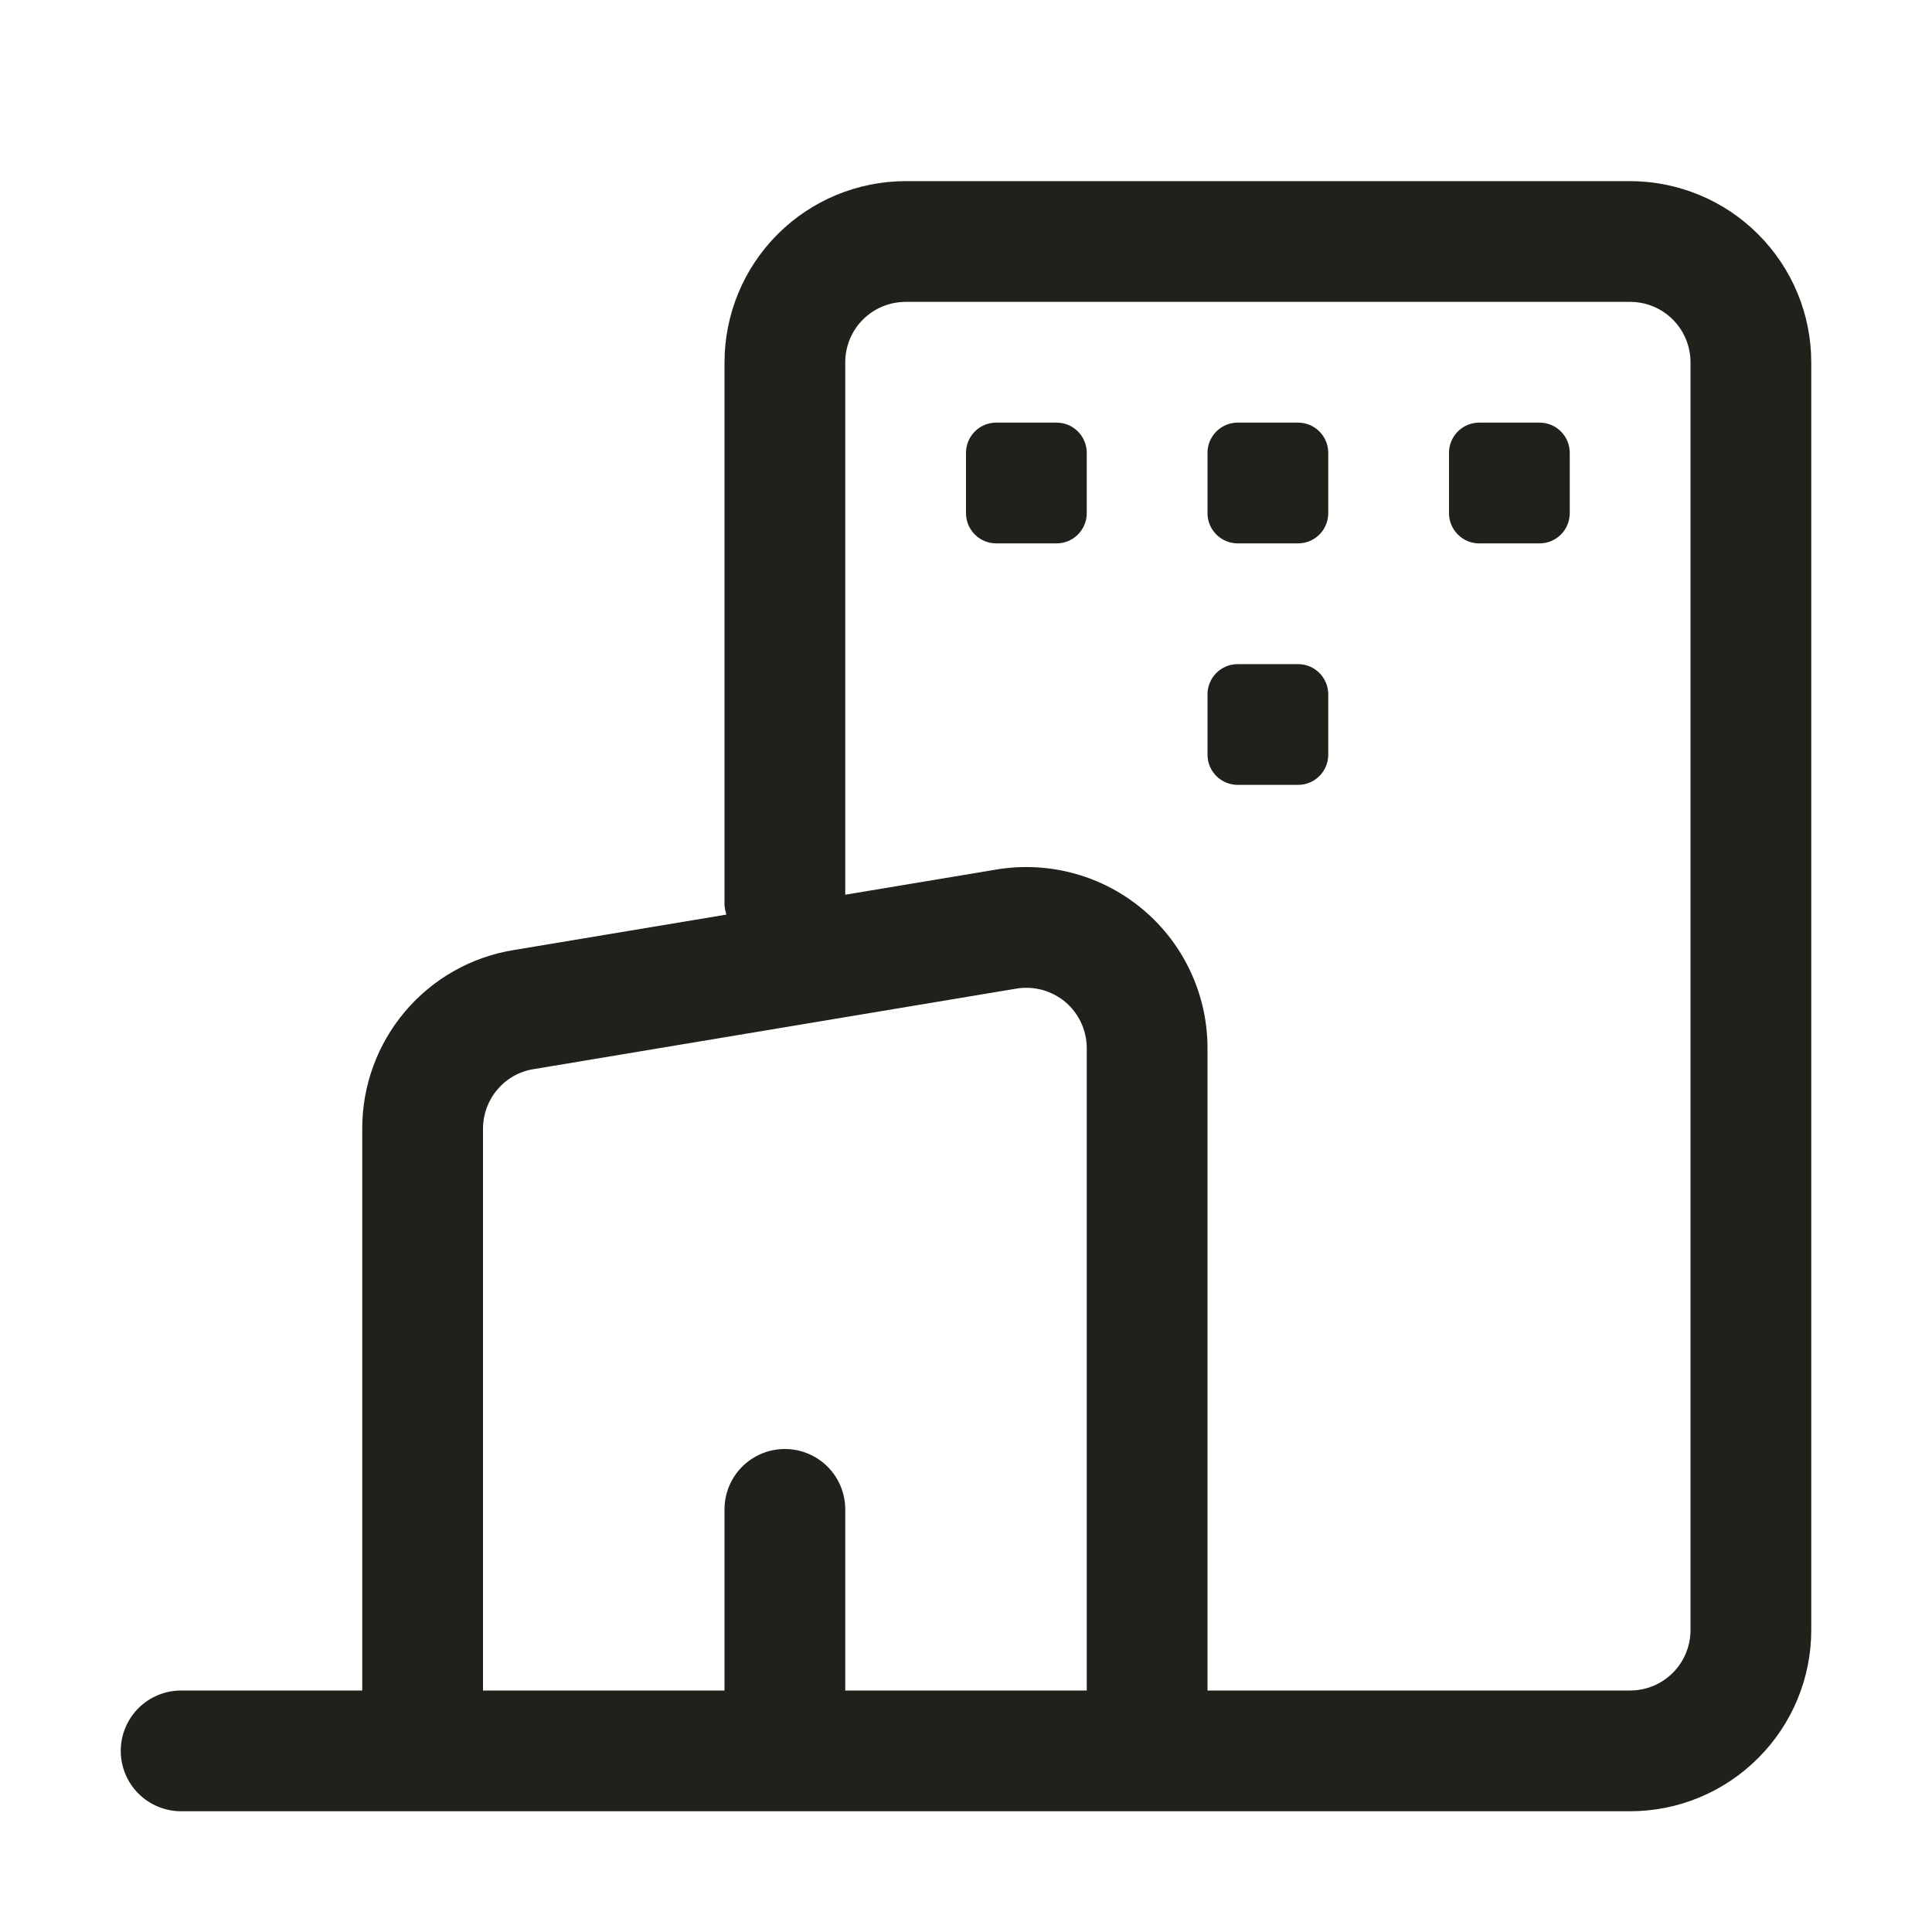 <svg width="20" height="20" viewBox="0 0 20 20" fill="none" xmlns="http://www.w3.org/2000/svg">
<path d="M16.875 1.875H9.375C8.878 1.876 8.401 2.073 8.05 2.425C7.698 2.776 7.501 3.253 7.5 3.75V9.375C7.504 9.406 7.51 9.437 7.519 9.468L5.317 9.835C4.878 9.906 4.48 10.132 4.193 10.471C3.906 10.81 3.749 11.24 3.75 11.684V17.5H1.875C1.709 17.5 1.55 17.566 1.433 17.683C1.316 17.8 1.25 17.959 1.25 18.125C1.25 18.291 1.316 18.45 1.433 18.567C1.55 18.684 1.709 18.75 1.875 18.75H16.875C17.372 18.75 17.849 18.552 18.2 18.2C18.552 17.849 18.75 17.372 18.75 16.875V3.75C18.75 3.253 18.552 2.776 18.2 2.425C17.849 2.073 17.372 1.876 16.875 1.875ZM5 11.684C5 11.536 5.052 11.393 5.148 11.28C5.243 11.167 5.376 11.091 5.522 11.068L10.522 10.234C10.611 10.219 10.703 10.224 10.791 10.248C10.878 10.272 10.96 10.315 11.029 10.373C11.098 10.432 11.154 10.505 11.192 10.588C11.23 10.67 11.25 10.76 11.25 10.851V17.5H8.75V15.625C8.75 15.459 8.684 15.3 8.567 15.183C8.45 15.066 8.291 15 8.125 15C7.959 15 7.8 15.066 7.683 15.183C7.566 15.3 7.5 15.459 7.5 15.625V17.5H5V11.684ZM17.5 16.875C17.5 17.041 17.434 17.2 17.317 17.317C17.2 17.434 17.041 17.5 16.875 17.5H12.5V10.851C12.5 10.578 12.441 10.309 12.326 10.062C12.212 9.815 12.045 9.596 11.837 9.42C11.629 9.244 11.386 9.115 11.123 9.043C10.861 8.971 10.585 8.956 10.317 9.001L8.75 9.262V3.75C8.75 3.584 8.816 3.425 8.933 3.308C9.05 3.191 9.209 3.125 9.375 3.125H16.875C17.041 3.125 17.2 3.191 17.317 3.308C17.434 3.425 17.5 3.584 17.5 3.75V16.875Z" fill="#20211B"/>
<path d="M10.938 4.375H10.312C10.14 4.375 10 4.515 10 4.688V5.312C10 5.485 10.14 5.625 10.312 5.625H10.938C11.11 5.625 11.25 5.485 11.25 5.312V4.688C11.25 4.515 11.11 4.375 10.938 4.375Z" fill="#20211B"/>
<path d="M13.438 4.375H12.812C12.64 4.375 12.5 4.515 12.5 4.688V5.312C12.5 5.485 12.64 5.625 12.812 5.625H13.438C13.61 5.625 13.75 5.485 13.75 5.312V4.688C13.75 4.515 13.61 4.375 13.438 4.375Z" fill="#20211B"/>
<path d="M15.938 4.375H15.312C15.14 4.375 15 4.515 15 4.688V5.312C15 5.485 15.14 5.625 15.312 5.625H15.938C16.11 5.625 16.25 5.485 16.25 5.312V4.688C16.25 4.515 16.11 4.375 15.938 4.375Z" fill="#20211B"/>
<path d="M13.438 6.875H12.812C12.64 6.875 12.5 7.015 12.5 7.188V7.812C12.5 7.985 12.64 8.125 12.812 8.125H13.438C13.61 8.125 13.75 7.985 13.75 7.812V7.188C13.75 7.015 13.61 6.875 13.438 6.875Z" fill="#20211B"/>
</svg>

